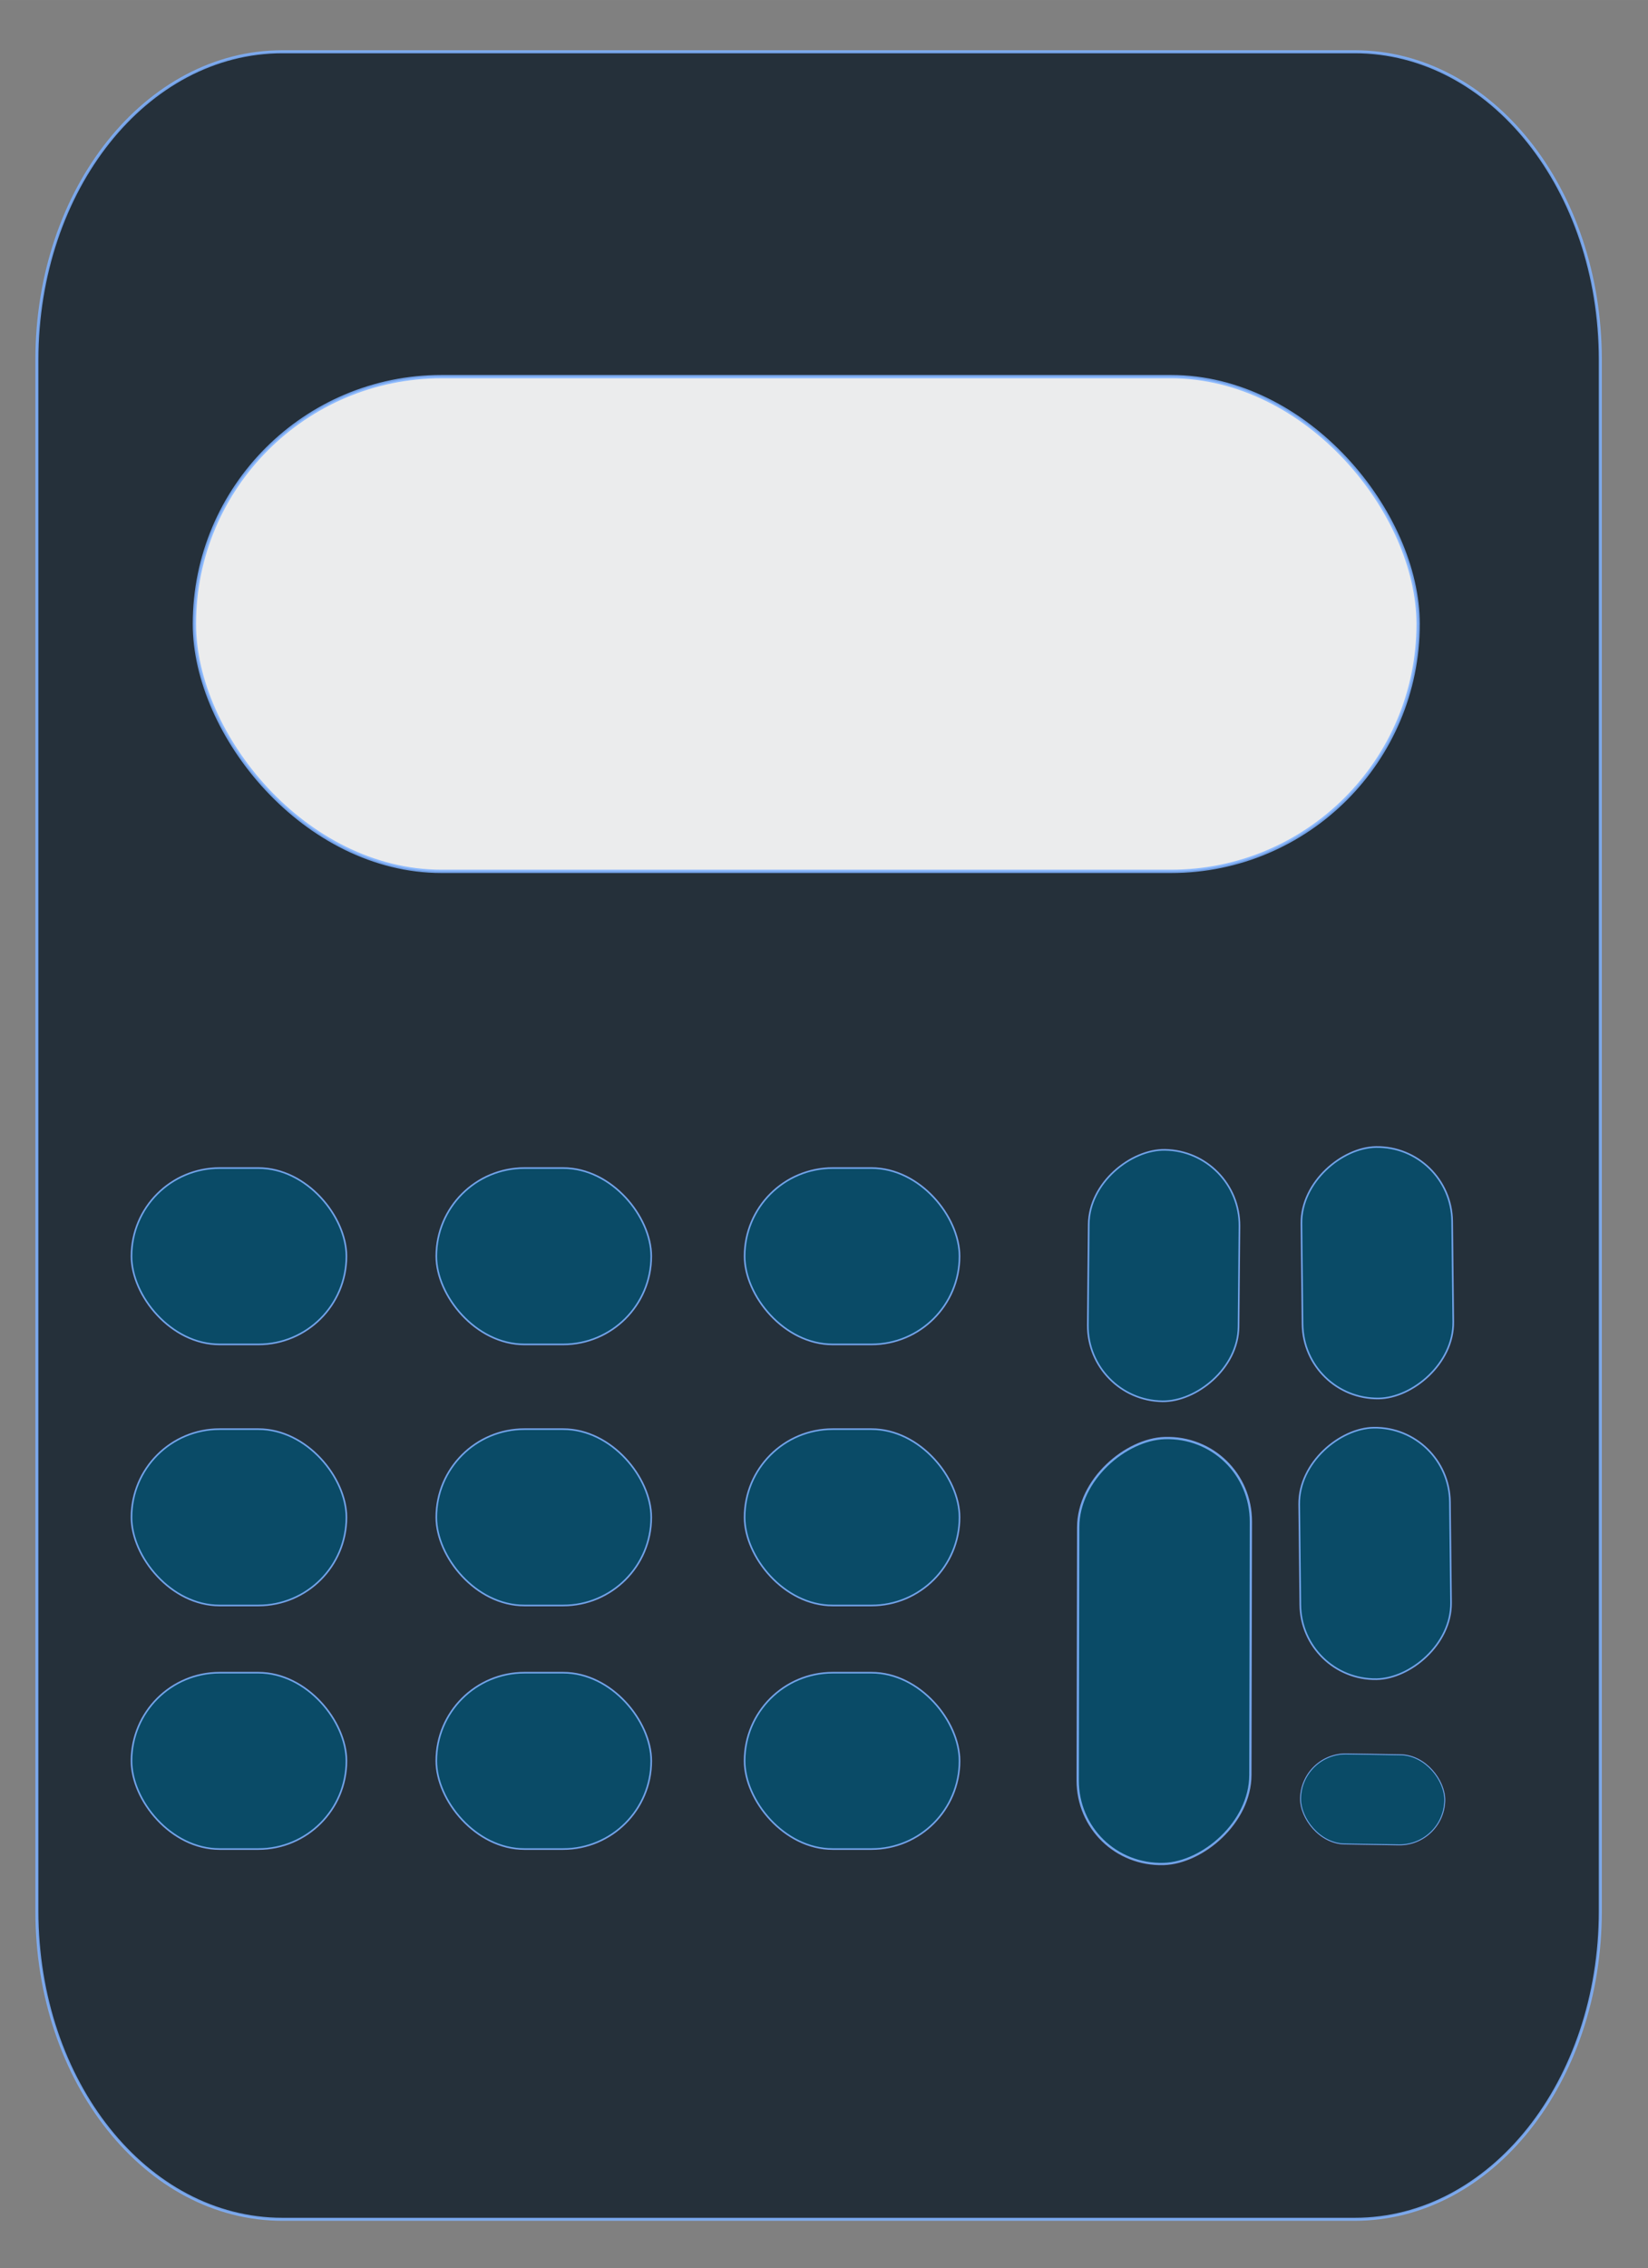 <?xml version="1.0" encoding="UTF-8" standalone="no"?>
<svg
   xmlns:dc="http://purl.org/dc/elements/1.1/"
   xmlns:cc="http://creativecommons.org/ns#"
   xmlns:rdf="http://www.w3.org/1999/02/22-rdf-syntax-ns#"
   xmlns:svg="http://www.w3.org/2000/svg"
   xmlns="http://www.w3.org/2000/svg"
   xmlns:sodipodi="http://sodipodi.sourceforge.net/DTD/sodipodi-0.dtd"
   xmlns:inkscape="http://www.inkscape.org/namespaces/inkscape"
   width="509"
   height="700"
   viewBox="0 0 134.674 185.208"
   version="1.1"
   id="svg1248"
   sodipodi:docname="recursos.svg"
   inkscape:version="1.0 (4035a4fb49, 2020-05-01)">
  <rect x="0" y="0" width="134.674" height="185.208" fill="#808080" stroke="none"/>
  <defs
     id="defs1242" />
  <sodipodi:namedview
     id="base"
     pagecolor="#ffffff"
     bordercolor="#666666"
     borderopacity="1.0"
     inkscape:pageopacity="0.0"
     inkscape:pageshadow="2"
     inkscape:zoom="0.49497475"
     inkscape:cx="306.57226"
     inkscape:cy="433.64347"
     inkscape:document-units="mm"
     inkscape:current-layer="layer1"
     inkscape:document-rotation="0"
     showgrid="false"
     units="px"
     inkscape:window-width="1260"
     inkscape:window-height="728"
     inkscape:window-x="90"
     inkscape:window-y="0"
     inkscape:window-maximized="0" />
  <g
     inkscape:label="Capa 1"
     inkscape:groupmode="layer"
     id="layer1">
    <path
       id="rect1811"
       style="font-variation-settings:normal;opacity:0.907;vector-effect:none;fill:#1c2833;fill-opacity:1;fill-rule:evenodd;stroke:#80b3ff;stroke-width:0.246;stroke-linecap:butt;stroke-linejoin:round;stroke-miterlimit:4;stroke-dasharray:none;stroke-dashoffset:0;stroke-opacity:0.957;paint-order:markers stroke fill;stop-color:#000000;stop-opacity:1"
       d="m 23.076,4.227 c -11.113,0 -20.059,11.218 -20.059,25.154 V 156.07 c 0,13.935 8.946,25.154 20.059,25.154 h 87.641 c 11.113,0 20.059,-11.219 20.059,-25.154 V 29.381 c 0,-13.935 -8.946,-25.154 -20.059,-25.154 z" />
    <rect
       style="font-variation-settings:normal;opacity:0.907;vector-effect:none;fill:#ffffff;fill-opacity:1;fill-rule:evenodd;stroke:#80b3ff;stroke-width:0.271;stroke-linecap:butt;stroke-linejoin:miter;stroke-miterlimit:4;stroke-dasharray:none;stroke-dashoffset:0;stroke-opacity:0.957;stop-color:#000000;stop-opacity:1"
       id="rect1813"
       width="100.003"
       height="40.399"
       x="15.886"
       y="30.755"
       ry="20.199" />
    <rect
       style="font-variation-settings:normal;opacity:0.907;vector-effect:none;fill:#005578;fill-opacity:0.81;fill-rule:evenodd;stroke:#80b3ff;stroke-width:0.133;stroke-linecap:butt;stroke-linejoin:miter;stroke-miterlimit:4;stroke-dasharray:none;stroke-dashoffset:0;stroke-opacity:0.957;stop-color:#000000;stop-opacity:1"
       id="rect1815"
       width="17.564"
       height="14.402"
       x="10.746"
       y="95.382"
       ry="7.201" />
    <rect
       ry="7.201"
       y="95.382"
       x="35.655"
       height="14.402"
       width="17.564"
       id="rect1815-6"
       style="font-variation-settings:normal;opacity:0.907;vector-effect:none;fill:#005578;fill-opacity:0.81;fill-rule:evenodd;stroke:#80b3ff;stroke-width:0.133;stroke-linecap:butt;stroke-linejoin:miter;stroke-miterlimit:4;stroke-dasharray:none;stroke-dashoffset:0;stroke-opacity:0.957;stop-color:#000000;stop-opacity:1" />
    <rect
       ry="7.201"
       y="95.382"
       x="60.849"
       height="14.402"
       width="17.564"
       id="rect1815-0"
       style="font-variation-settings:normal;opacity:0.907;vector-effect:none;fill:#005578;fill-opacity:0.81;fill-rule:evenodd;stroke:#80b3ff;stroke-width:0.133;stroke-linecap:butt;stroke-linejoin:miter;stroke-miterlimit:4;stroke-dasharray:none;stroke-dashoffset:0;stroke-opacity:0.957;stop-color:#000000;stop-opacity:1" />
    <rect
       ry="7.201"
       y="116.702"
       x="10.746"
       height="14.402"
       width="17.564"
       id="rect1815-7"
       style="font-variation-settings:normal;opacity:0.907;vector-effect:none;fill:#005578;fill-opacity:0.81;fill-rule:evenodd;stroke:#80b3ff;stroke-width:0.133;stroke-linecap:butt;stroke-linejoin:miter;stroke-miterlimit:4;stroke-dasharray:none;stroke-dashoffset:0;stroke-opacity:0.957;stop-color:#000000;stop-opacity:1" />
    <rect
       ry="7.201"
       y="116.702"
       x="35.655"
       height="14.402"
       width="17.564"
       id="rect1815-67"
       style="font-variation-settings:normal;opacity:0.907;vector-effect:none;fill:#005578;fill-opacity:0.81;fill-rule:evenodd;stroke:#80b3ff;stroke-width:0.133;stroke-linecap:butt;stroke-linejoin:miter;stroke-miterlimit:4;stroke-dasharray:none;stroke-dashoffset:0;stroke-opacity:0.957;stop-color:#000000;stop-opacity:1" />
    <rect
       ry="7.201"
       y="116.702"
       x="60.849"
       height="14.402"
       width="17.564"
       id="rect1815-3"
       style="font-variation-settings:normal;opacity:0.907;vector-effect:none;fill:#005578;fill-opacity:0.81;fill-rule:evenodd;stroke:#80b3ff;stroke-width:0.133;stroke-linecap:butt;stroke-linejoin:miter;stroke-miterlimit:4;stroke-dasharray:none;stroke-dashoffset:0;stroke-opacity:0.957;stop-color:#000000;stop-opacity:1" />
    <rect
       ry="7.201"
       y="136.59"
       x="10.746"
       height="14.402"
       width="17.564"
       id="rect1815-06"
       style="font-variation-settings:normal;opacity:0.907;vector-effect:none;fill:#005578;fill-opacity:0.81;fill-rule:evenodd;stroke:#80b3ff;stroke-width:0.133;stroke-linecap:butt;stroke-linejoin:miter;stroke-miterlimit:4;stroke-dasharray:none;stroke-dashoffset:0;stroke-opacity:0.957;stop-color:#000000;stop-opacity:1" />
    <rect
       ry="7.201"
       y="136.59"
       x="35.655"
       height="14.402"
       width="17.564"
       id="rect1815-5"
       style="font-variation-settings:normal;opacity:0.907;vector-effect:none;fill:#005578;fill-opacity:0.81;fill-rule:evenodd;stroke:#80b3ff;stroke-width:0.133;stroke-linecap:butt;stroke-linejoin:miter;stroke-miterlimit:4;stroke-dasharray:none;stroke-dashoffset:0;stroke-opacity:0.957;stop-color:#000000;stop-opacity:1" />
    <rect
       ry="7.201"
       y="136.59"
       x="60.849"
       height="14.402"
       width="17.564"
       id="rect1815-8"
       style="font-variation-settings:normal;opacity:0.907;vector-effect:none;fill:#005578;fill-opacity:0.81;fill-rule:evenodd;stroke:#80b3ff;stroke-width:0.133;stroke-linecap:butt;stroke-linejoin:miter;stroke-miterlimit:4;stroke-dasharray:none;stroke-dashoffset:0;stroke-opacity:0.957;stop-color:#000000;stop-opacity:1" />
    <rect
       ry="6.159"
       y="-117.553"
       x="95.334"
       height="12.318"
       width="20.535"
       id="rect1815-9"
       style="font-variation-settings:normal;opacity:0.907;vector-effect:none;fill:#005578;fill-opacity:0.81;fill-rule:evenodd;stroke:#80b3ff;stroke-width:0.133;stroke-linecap:butt;stroke-linejoin:miter;stroke-miterlimit:4;stroke-dasharray:none;stroke-dashoffset:0;stroke-opacity:0.957;stop-color:#000000;stop-opacity:1"
       transform="matrix(0.011,1,-1,0.015,0,0)" />
    <rect
       ry="6.159"
       y="-102.178"
       x="92.741"
       height="12.318"
       width="20.536"
       id="rect1815-34"
       style="font-variation-settings:normal;opacity:0.907;vector-effect:none;fill:#005578;fill-opacity:0.81;fill-rule:evenodd;stroke:#80b3ff;stroke-width:0.133;stroke-linecap:butt;stroke-linejoin:miter;stroke-miterlimit:4;stroke-dasharray:none;stroke-dashoffset:0;stroke-opacity:0.957;stop-color:#000000;stop-opacity:1"
       transform="matrix(-0.009,1,-1,-0.012,0,0)" />
    <rect
       ry="7.056"
       y="-102.477"
       x="120.389"
       height="14.112"
       width="34.779"
       id="rect1815-345"
       style="font-variation-settings:normal;opacity:0.907;vector-effect:none;fill:#005578;fill-opacity:0.81;fill-rule:evenodd;stroke:#80b3ff;stroke-width:0.185;stroke-linecap:butt;stroke-linejoin:miter;stroke-miterlimit:4;stroke-dasharray:none;stroke-dashoffset:0;stroke-opacity:0.957;stop-color:#000000;stop-opacity:1"
       transform="matrix(-0.002,1,-1,0.031,0,0)" />
    <rect
       transform="matrix(0.011,1,-1,0.015,0,0)"
       style="font-variation-settings:normal;opacity:0.907;vector-effect:none;fill:#005578;fill-opacity:0.81;fill-rule:evenodd;stroke:#80b3ff;stroke-width:0.133;stroke-linecap:butt;stroke-linejoin:miter;stroke-miterlimit:4;stroke-dasharray:none;stroke-dashoffset:0;stroke-opacity:0.957;stop-color:#000000;stop-opacity:1"
       id="rect1815-9-4"
       width="20.535"
       height="12.318"
       x="118.249"
       y="-117.12"
       ry="6.159" />
    <rect
       transform="matrix(1,0.016,-0.02,1,0,0)"
       style="font-variation-settings:normal;opacity:0.907;vector-effect:none;fill:#005578;fill-opacity:0.81;fill-rule:evenodd;stroke:#80b3ff;stroke-width:0.078;stroke-linecap:butt;stroke-linejoin:miter;stroke-miterlimit:4;stroke-dasharray:none;stroke-dashoffset:0;stroke-opacity:0.957;stop-color:#000000;stop-opacity:1"
       id="rect1815-9-7"
       width="11.785"
       height="7.357"
       x="109.182"
       y="141.416"
       ry="3.679" />
  </g>
</svg>
